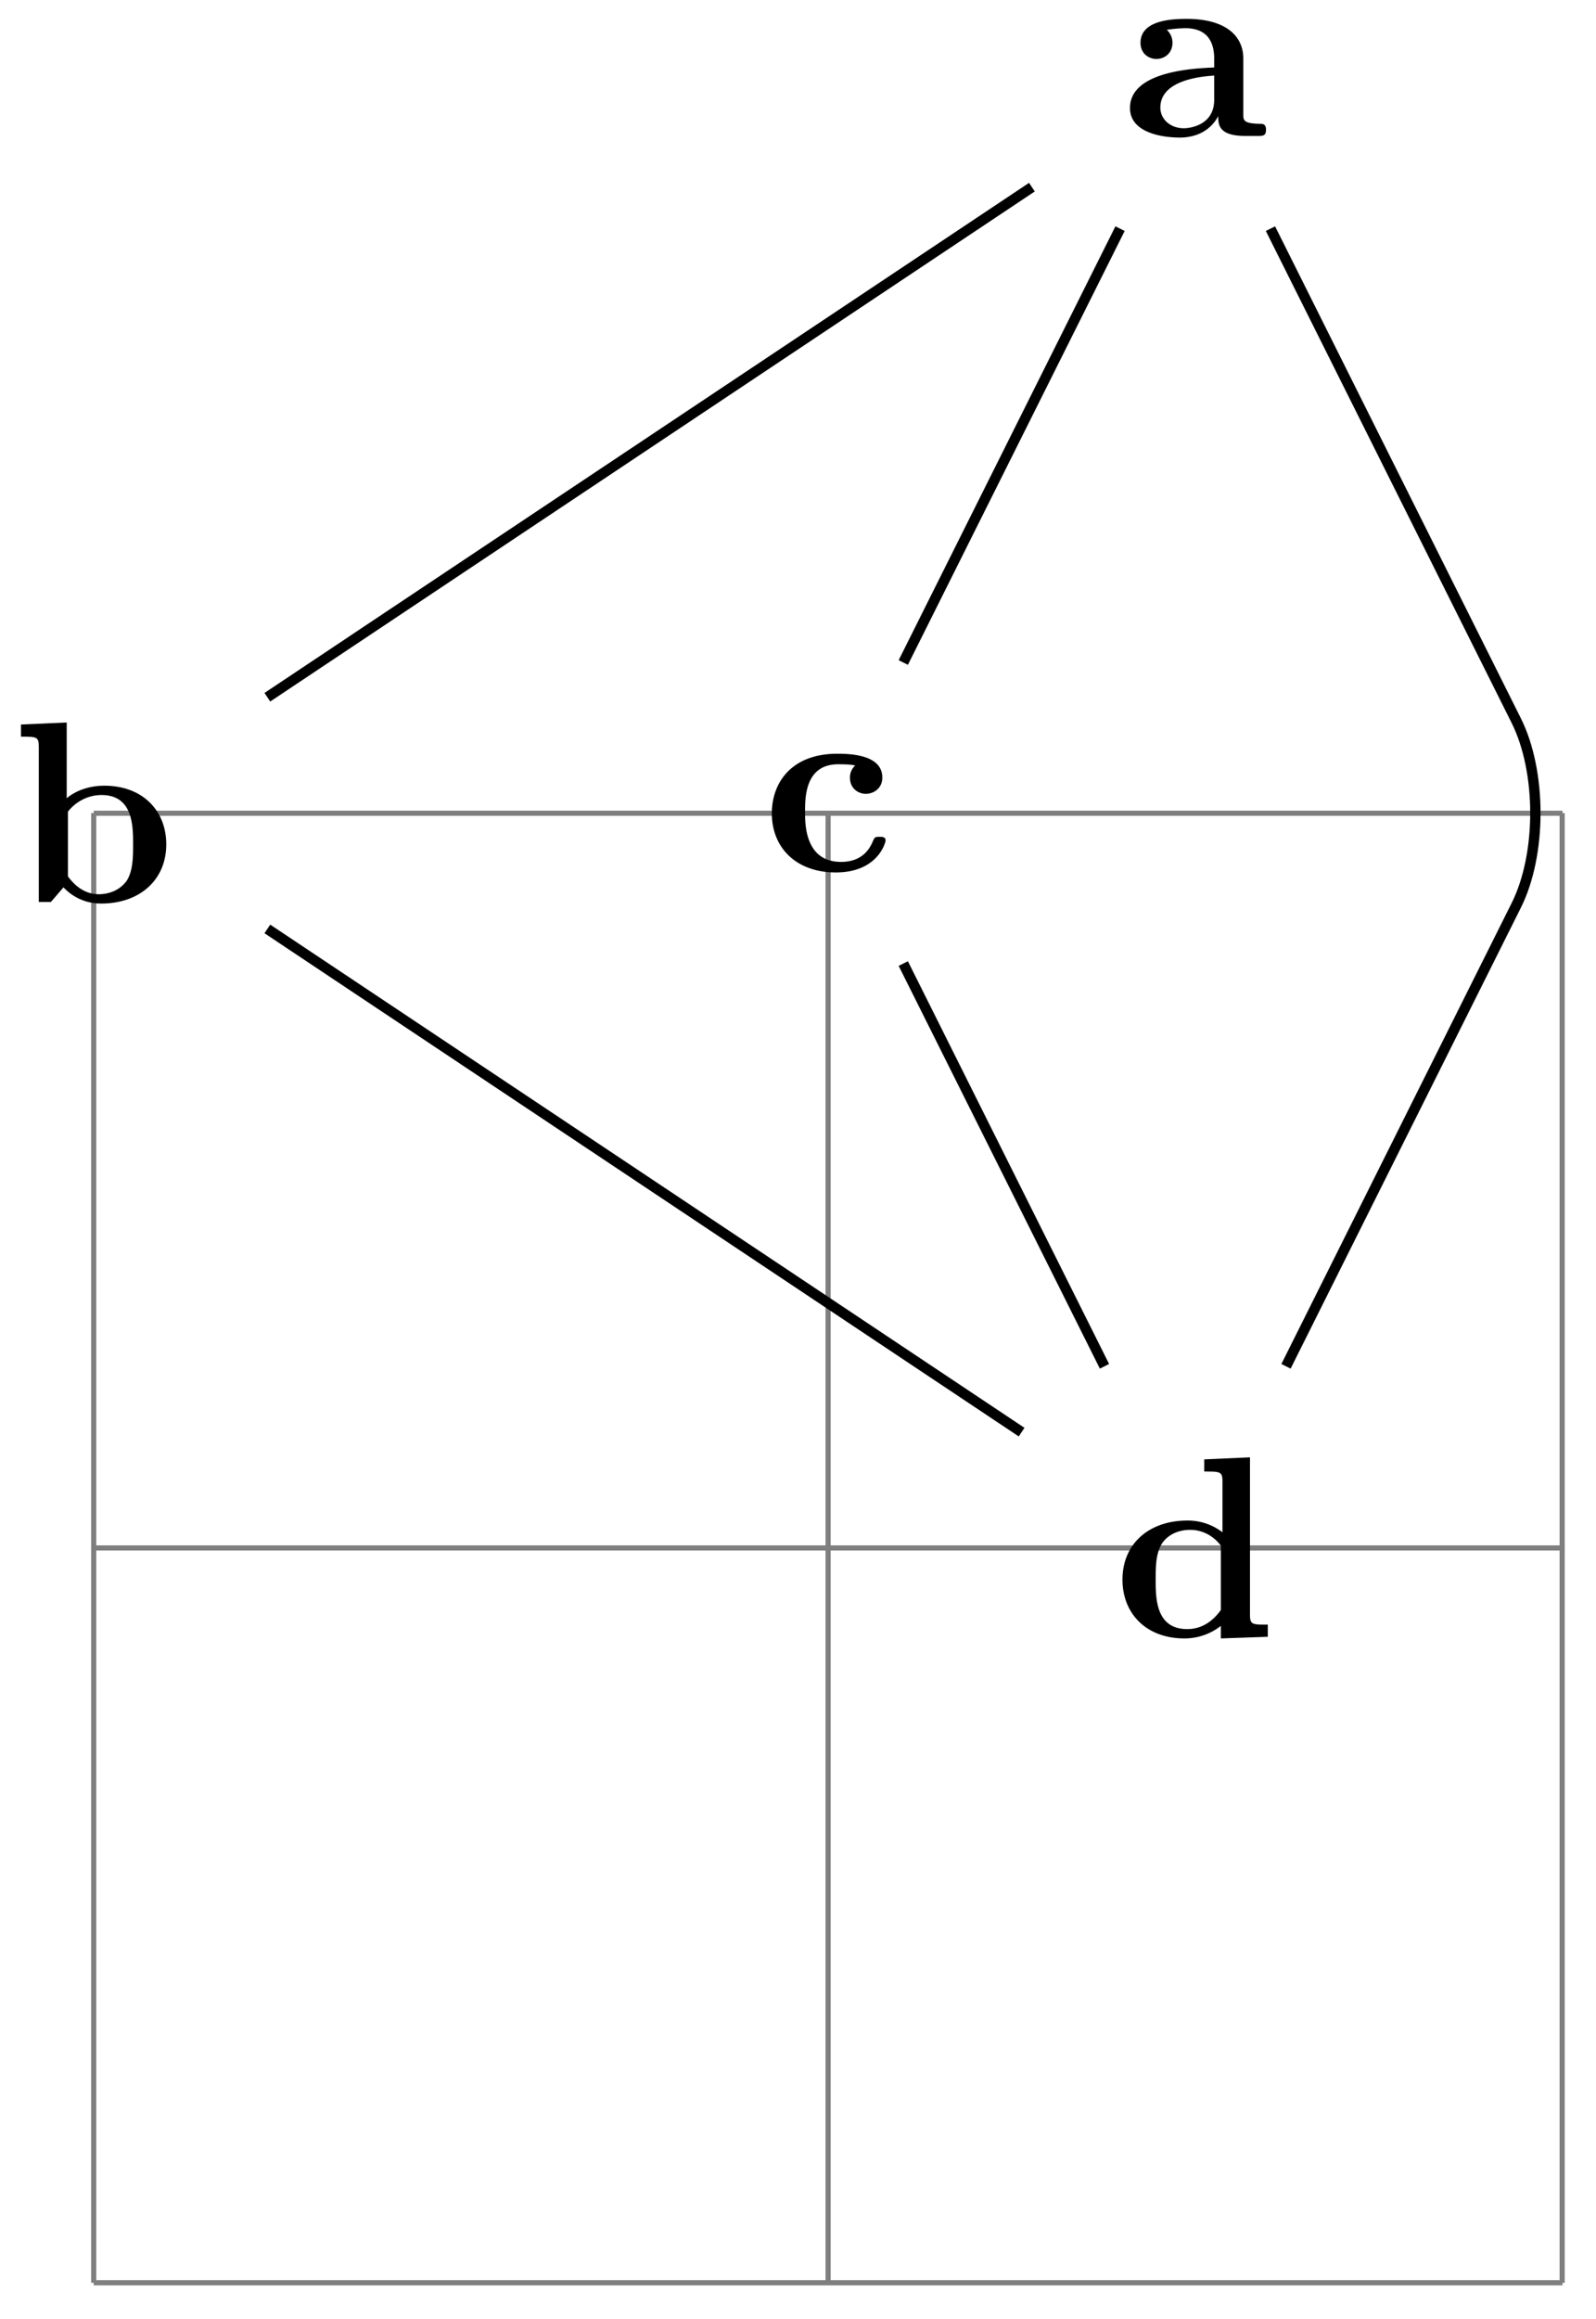 <svg xmlns="http://www.w3.org/2000/svg" xmlns:xlink="http://www.w3.org/1999/xlink" width="61.606" height="89.444"><defs><path id="b" d="M5.516-.234c0-.235-.125-.235-.266-.235-.61-.015-.61-.14-.61-.375v-2.14c0-.891-.702-1.532-2.187-1.532-.562 0-1.781.047-1.781.922 0 .438.344.625.61.625.312 0 .624-.219.624-.625 0-.297-.187-.469-.218-.5a5 5 0 0 1 .718-.062c.75 0 1.11.422 1.11 1.172v.343c-.72.032-3.25.125-3.25 1.563C.266-.125 1.5.062 2.188.062c.796 0 1.265-.406 1.484-.828 0 .313 0 .766 1.047.766h.468c.204 0 .329 0 .329-.234m-2-1.157c0 .97-.922 1.094-1.172 1.094-.516 0-.906-.344-.906-.797 0-1.062 1.578-1.203 2.078-1.234Zm0 0"/><path id="c" d="M5.984-2.219c0-1.328-.937-2.265-2.39-2.265-.719 0-1.219.28-1.453.484v-2.922l-1.766.078v.469c.61 0 .688 0 .688.39V0h.468c.157-.187.328-.375.485-.562.078.078.562.625 1.453.625 1.484 0 2.515-.907 2.515-2.282m-1.28 0c0 .469 0 1.016-.25 1.406-.298.407-.75.516-1.079.516-.687 0-1.078-.547-1.187-.687v-2.5c.28-.36.75-.641 1.296-.641 1.22 0 1.22 1.203 1.22 1.906m0 0"/><path id="d" d="M4.766-1.172c0-.14-.141-.14-.235-.14-.187 0-.187.03-.25.156-.25.625-.734.812-1.234.812-1.39 0-1.39-1.453-1.39-1.922 0-.562 0-1.843 1.28-1.843.36 0 .516.015.657.046a.62.62 0 0 0-.203.47c0 .437.343.624.609.624.313 0 .64-.219.64-.625 0-.86-1.156-.922-1.734-.922C1.11-4.516.375-3.375.375-2.219.375-.89 1.313.063 2.844.063c1.625 0 1.922-1.157 1.922-1.235m0 0"/><path id="e" d="M5.984 0v-.469c-.609 0-.687 0-.687-.39v-6.063l-1.766.078v.469c.625 0 .703 0 .703.39v1.954a2.18 2.18 0 0 0-1.359-.453c-1.453 0-2.5.875-2.5 2.28 0 1.313.922 2.267 2.39 2.267.61 0 1.094-.235 1.407-.485v.485ZM4.172-1.031c-.14.187-.547.734-1.297.734-1.219 0-1.219-1.203-1.219-1.906 0-.485 0-1.016.25-1.406.297-.422.766-.516 1.078-.516.563 0 .97.313 1.188.61Zm0 0"/><clipPath id="a"><path d="M43 3h18.41v56H43Zm0 0"/></clipPath></defs><path fill="none" stroke="#7F7F7F" stroke-miterlimit="10" stroke-width=".199" d="M3.617 88.055h56.696M3.617 59.71h56.696M3.617 31.37h56.696M3.617 88.055V31.363m28.348 56.692V31.363M60.3 88.055V31.363"/><path fill="none" stroke="#000" stroke-miterlimit="10" stroke-width=".399" d="M39.832 7.219 10.32 26.895M43.234 8.82l-8.367 16.735M10.32 35.832l29.114 19.41M34.867 37.168l7.766 15.535"/><g clip-path="url(#a)"><path fill="none" stroke="#000" stroke-miterlimit="10" stroke-width=".399" d="m49.64 52.703 8.887-17.777c.985-1.969.985-5.16 0-7.13L49.04 8.82"/></g><use xlink:href="#b" x="43.352" y="5.244"/><use xlink:href="#c" x=".434" y="34.791"/><use xlink:href="#d" x="29.418" y="33.59"/><use xlink:href="#e" x="42.953" y="63.137"/></svg>